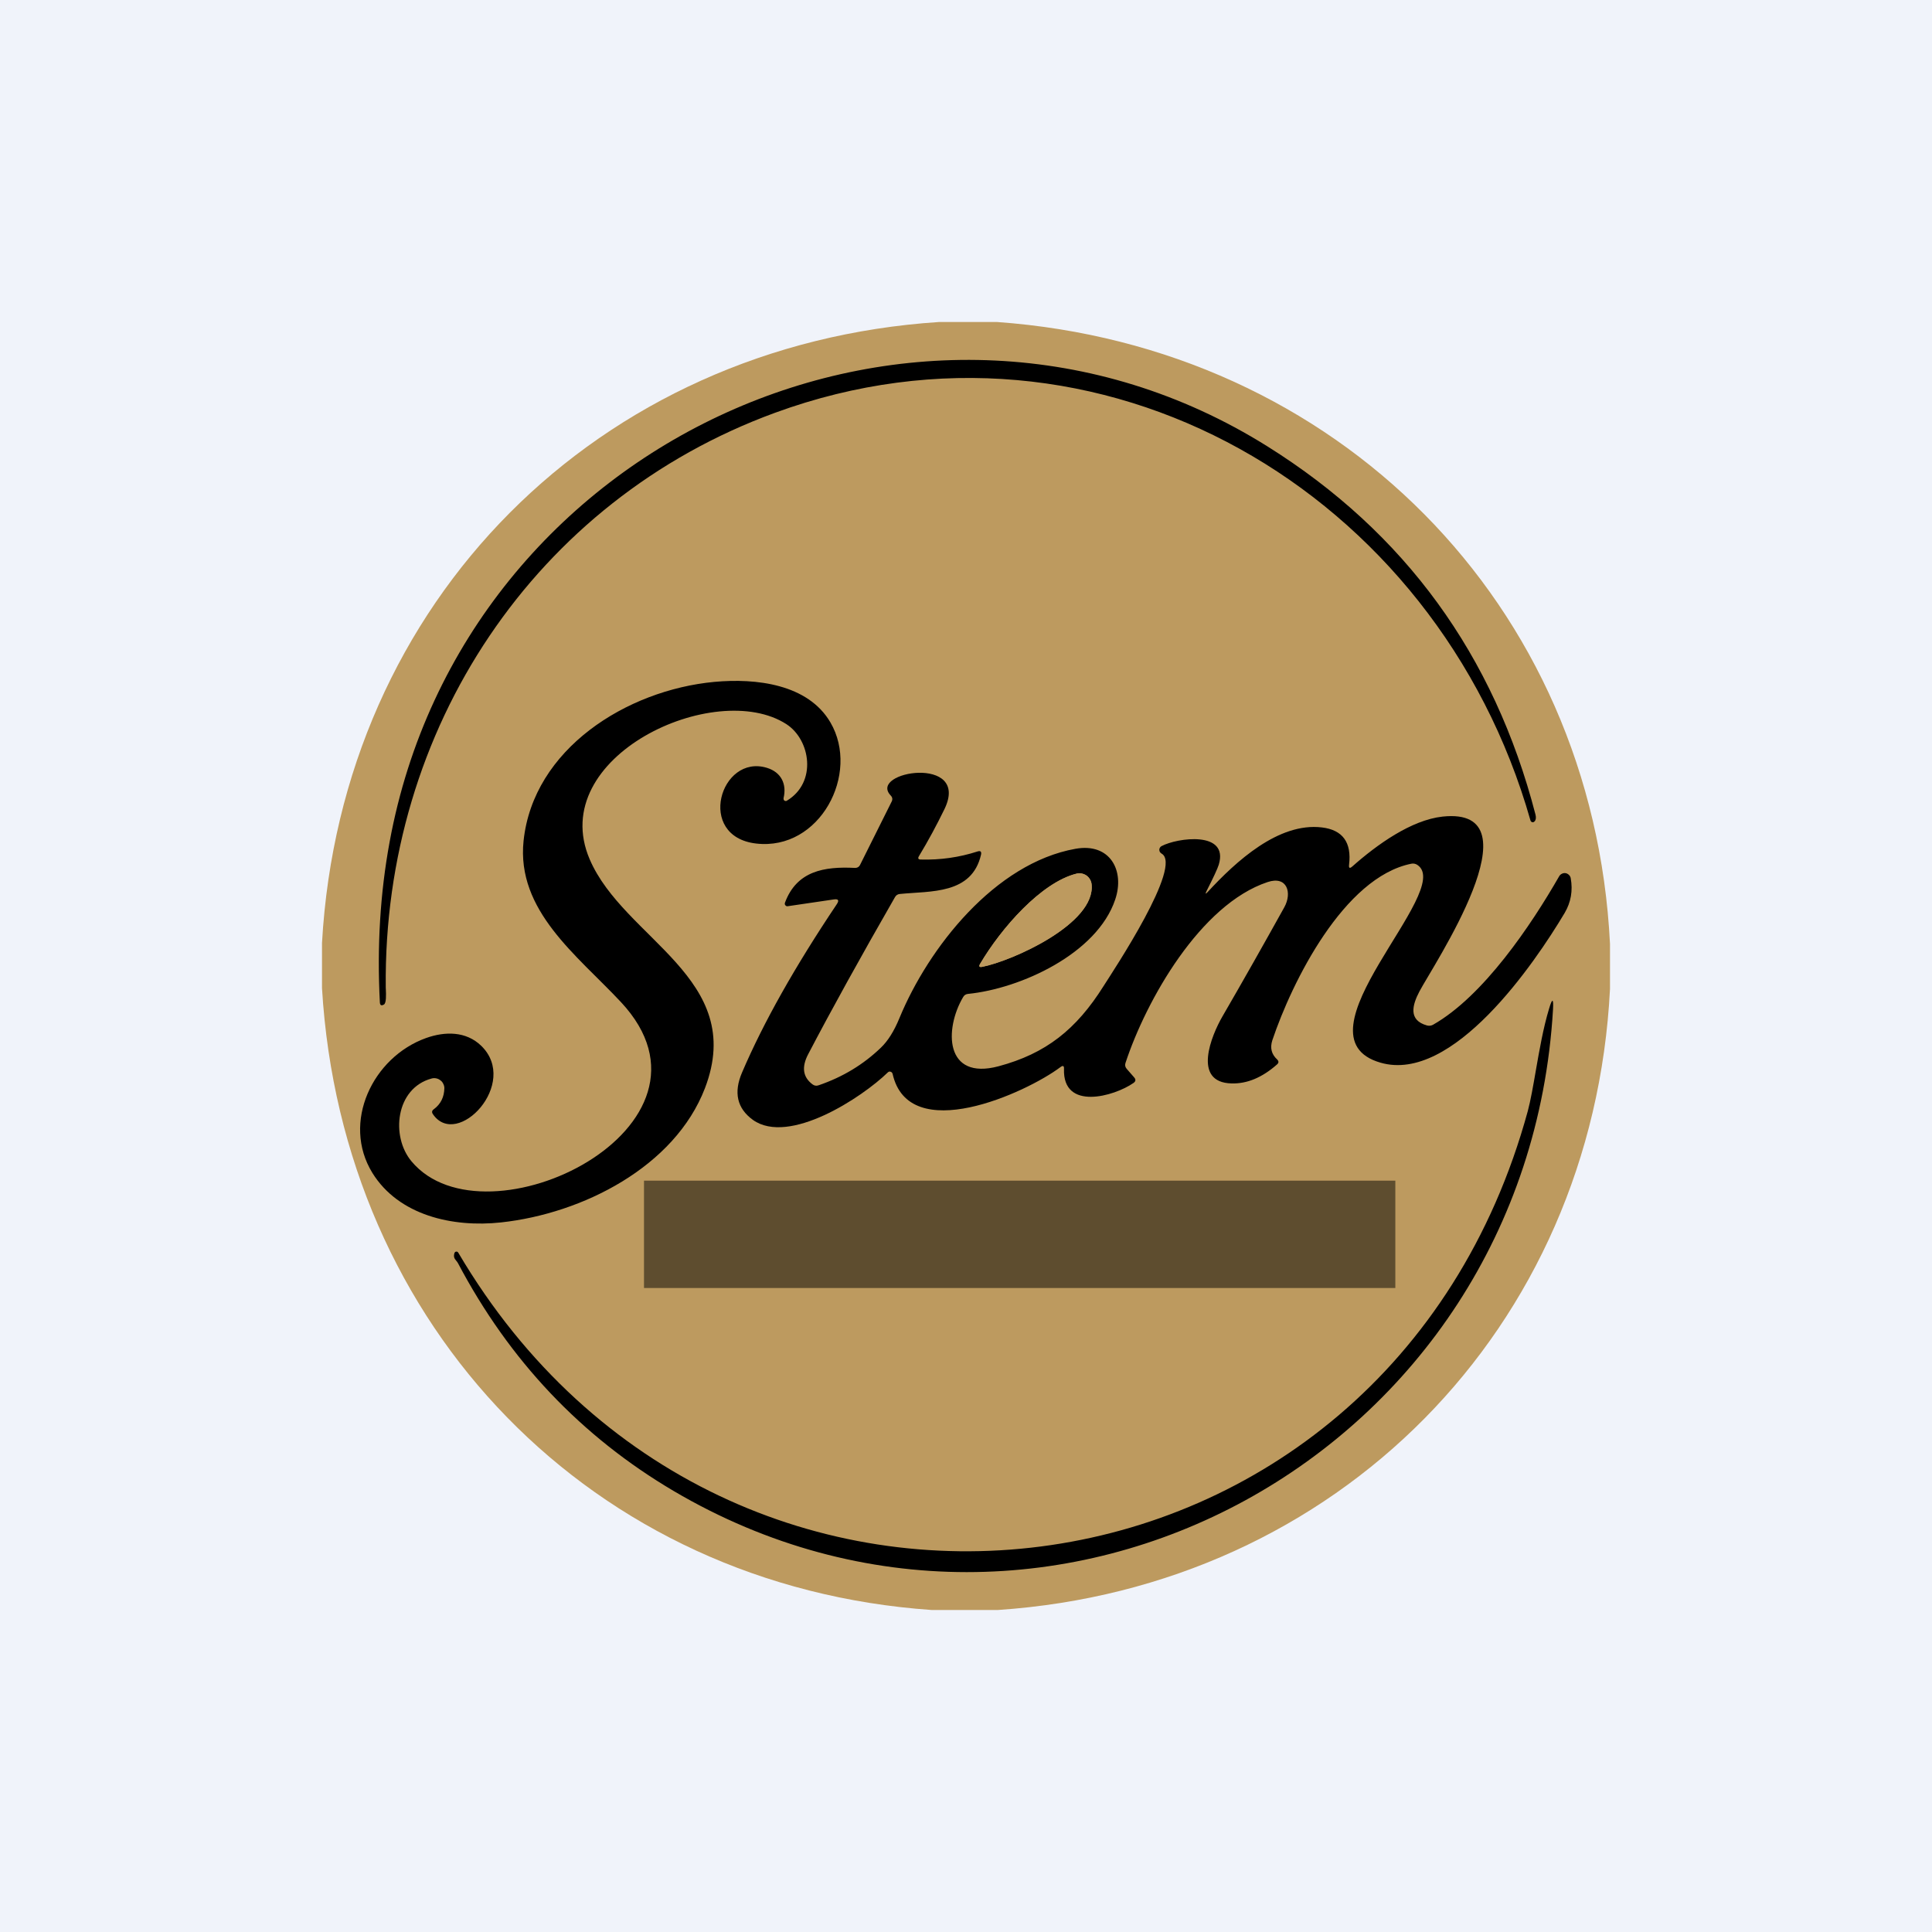 <!-- by TradingView --><svg width="18" height="18" viewBox="0 0 18 18" fill="none" xmlns="http://www.w3.org/2000/svg">
<rect width="18" height="18" fill="#F0F3FA"/>
<path d="M8.749 3H9.289C12.449 3.227 14.842 5.619 15 8.794V9.214C14.84 12.379 12.456 14.788 9.296 15H8.681C5.517 14.78 3.188 12.365 3 9.206V8.786C3.179 5.603 5.57 3.209 8.749 3Z" fill="#BD9A5F"/>
<path d="M7.331 7.46C7.615 7.289 7.551 6.892 7.327 6.747C6.665 6.319 5.083 7.048 5.494 8.006C5.814 8.752 6.96 9.113 6.568 10.138C6.286 10.872 5.426 11.307 4.668 11.389C4.218 11.438 3.714 11.324 3.469 10.927C3.181 10.458 3.472 9.849 3.97 9.671C4.147 9.608 4.342 9.607 4.483 9.743C4.844 10.093 4.258 10.711 4.033 10.38C4.021 10.362 4.024 10.347 4.041 10.335C4.106 10.287 4.138 10.222 4.14 10.139C4.14 10.125 4.137 10.111 4.13 10.098C4.124 10.085 4.115 10.073 4.103 10.065C4.092 10.056 4.079 10.05 4.065 10.047C4.051 10.044 4.036 10.044 4.022 10.048C3.685 10.138 3.639 10.588 3.834 10.82C4.524 11.647 6.871 10.496 5.784 9.335C5.377 8.9 4.81 8.485 4.878 7.834C4.968 6.979 5.836 6.43 6.655 6.353C7.044 6.317 7.528 6.373 7.737 6.731C8.016 7.208 7.639 7.928 7.045 7.859C6.481 7.794 6.711 7.02 7.146 7.154C7.279 7.195 7.332 7.306 7.3 7.437C7.3 7.441 7.3 7.445 7.301 7.449C7.303 7.453 7.305 7.456 7.308 7.459C7.312 7.461 7.316 7.463 7.32 7.463C7.324 7.463 7.328 7.462 7.331 7.46Z" fill="black"/>
<path d="M11.254 8.308C11.514 8.027 11.911 7.66 12.316 7.709C12.509 7.732 12.594 7.848 12.569 8.056C12.565 8.089 12.575 8.094 12.6 8.072C12.829 7.869 13.148 7.64 13.44 7.608C14.352 7.51 13.347 9.002 13.224 9.238C13.158 9.364 13.119 9.505 13.295 9.554C13.315 9.559 13.334 9.557 13.352 9.547C13.821 9.28 14.264 8.622 14.527 8.163C14.533 8.153 14.542 8.145 14.553 8.14C14.563 8.135 14.575 8.133 14.587 8.135C14.598 8.137 14.609 8.143 14.617 8.151C14.626 8.159 14.632 8.17 14.634 8.182C14.655 8.298 14.636 8.406 14.578 8.505C14.296 8.979 13.534 10.094 12.863 9.901C12.015 9.658 13.561 8.293 13.205 8.058C13.188 8.047 13.169 8.043 13.149 8.047C12.521 8.173 12.037 9.147 11.854 9.692C11.831 9.763 11.846 9.822 11.899 9.871C11.915 9.887 11.915 9.902 11.898 9.917C11.76 10.039 11.619 10.098 11.475 10.094C11.103 10.086 11.289 9.643 11.388 9.472C11.584 9.134 11.776 8.794 11.966 8.452C12.04 8.318 11.992 8.157 11.81 8.218C11.184 8.426 10.679 9.317 10.486 9.903C10.479 9.923 10.483 9.942 10.497 9.958L10.566 10.037C10.584 10.057 10.582 10.075 10.56 10.09C10.381 10.215 9.9 10.352 9.913 9.959C9.915 9.93 9.903 9.924 9.88 9.942C9.559 10.183 8.467 10.68 8.316 10.004C8.315 10 8.312 9.996 8.309 9.992C8.306 9.989 8.302 9.986 8.297 9.985C8.293 9.983 8.288 9.983 8.284 9.984C8.279 9.986 8.275 9.988 8.272 9.991C8.032 10.225 7.351 10.673 7.015 10.434C6.867 10.327 6.833 10.179 6.914 9.991C7.114 9.524 7.408 9.003 7.795 8.426C7.821 8.388 7.811 8.373 7.767 8.38L7.339 8.443C7.335 8.444 7.331 8.443 7.327 8.442C7.323 8.44 7.32 8.438 7.317 8.434C7.314 8.431 7.312 8.427 7.312 8.423C7.311 8.419 7.312 8.415 7.313 8.411C7.423 8.113 7.681 8.072 7.963 8.086C7.987 8.087 8.004 8.077 8.014 8.056L8.307 7.469C8.318 7.448 8.315 7.428 8.298 7.411C8.085 7.186 9.043 7.031 8.8 7.537C8.727 7.687 8.648 7.834 8.562 7.976C8.549 7.997 8.555 8.008 8.579 8.008C8.761 8.013 8.937 7.988 9.107 7.933C9.135 7.924 9.146 7.934 9.14 7.963C9.054 8.335 8.672 8.3 8.383 8.329C8.363 8.331 8.348 8.341 8.338 8.359C8.016 8.92 7.746 9.408 7.529 9.823C7.467 9.942 7.48 10.035 7.569 10.102C7.587 10.116 7.606 10.119 7.628 10.111C7.85 10.035 8.043 9.919 8.207 9.761C8.272 9.699 8.33 9.607 8.38 9.485C8.651 8.828 9.27 8.042 10.02 7.908C10.344 7.85 10.481 8.113 10.39 8.381C10.221 8.885 9.509 9.211 9.018 9.26C8.998 9.262 8.983 9.272 8.973 9.29C8.798 9.586 8.799 10.069 9.304 9.934C9.744 9.816 10.027 9.592 10.281 9.188C10.377 9.037 11.025 8.062 10.821 7.952C10.815 7.948 10.81 7.943 10.806 7.937C10.803 7.931 10.801 7.924 10.801 7.917C10.801 7.91 10.803 7.903 10.807 7.897C10.81 7.891 10.816 7.886 10.822 7.883C10.968 7.805 11.451 7.738 11.355 8.056C11.344 8.092 11.306 8.174 11.242 8.3C11.227 8.331 11.231 8.333 11.254 8.308ZM10.028 8.14C9.702 8.222 9.329 8.645 9.132 8.98C9.118 9.004 9.124 9.013 9.151 9.008C9.428 8.954 10.212 8.606 10.17 8.237C10.168 8.221 10.163 8.206 10.155 8.192C10.146 8.178 10.135 8.165 10.121 8.156C10.108 8.147 10.093 8.141 10.076 8.138C10.06 8.135 10.044 8.136 10.028 8.14Z" fill="black"/>
<path d="M9.131 8.98C9.329 8.645 9.701 8.222 10.028 8.14C10.043 8.136 10.06 8.135 10.076 8.138C10.092 8.141 10.107 8.147 10.121 8.156C10.134 8.165 10.146 8.178 10.154 8.192C10.163 8.206 10.168 8.221 10.17 8.237C10.212 8.606 9.428 8.954 9.15 9.008C9.124 9.013 9.117 9.004 9.131 8.98Z" fill="#BD9A5F"/>
<path fill-rule="evenodd" clip-rule="evenodd" d="M7.22 3.846C10.247 2.738 13.389 4.581 14.259 7.644C14.26 7.648 14.262 7.651 14.265 7.654C14.268 7.657 14.271 7.659 14.275 7.66C14.279 7.661 14.283 7.661 14.287 7.66C14.29 7.658 14.294 7.656 14.297 7.653C14.31 7.639 14.313 7.618 14.306 7.59C13.921 6.103 13.088 4.959 11.807 4.158C8.599 2.15 4.32 4.092 3.63 7.844C3.542 8.321 3.512 8.819 3.539 9.337C3.54 9.366 3.553 9.373 3.577 9.359C3.6 9.346 3.597 9.266 3.595 9.221C3.594 9.213 3.594 9.205 3.594 9.2C3.569 6.789 4.987 4.663 7.22 3.846ZM14.234 10.352C12.921 15.156 6.775 15.925 4.269 11.67C4.267 11.667 4.264 11.664 4.261 11.663C4.258 11.661 4.254 11.66 4.25 11.661C4.247 11.661 4.243 11.663 4.24 11.665C4.238 11.668 4.236 11.671 4.234 11.674C4.223 11.711 4.235 11.727 4.25 11.745C4.256 11.752 4.262 11.76 4.267 11.769C4.746 12.676 5.415 13.383 6.276 13.891C9.794 15.963 14.225 13.55 14.469 9.406C14.475 9.299 14.462 9.297 14.432 9.399C14.378 9.577 14.342 9.785 14.309 9.974C14.284 10.118 14.261 10.251 14.234 10.352Z" fill="black"/>
<rect opacity="0.5" x="6" y="11" width="7" height="1" fill="black"/>
</svg>

